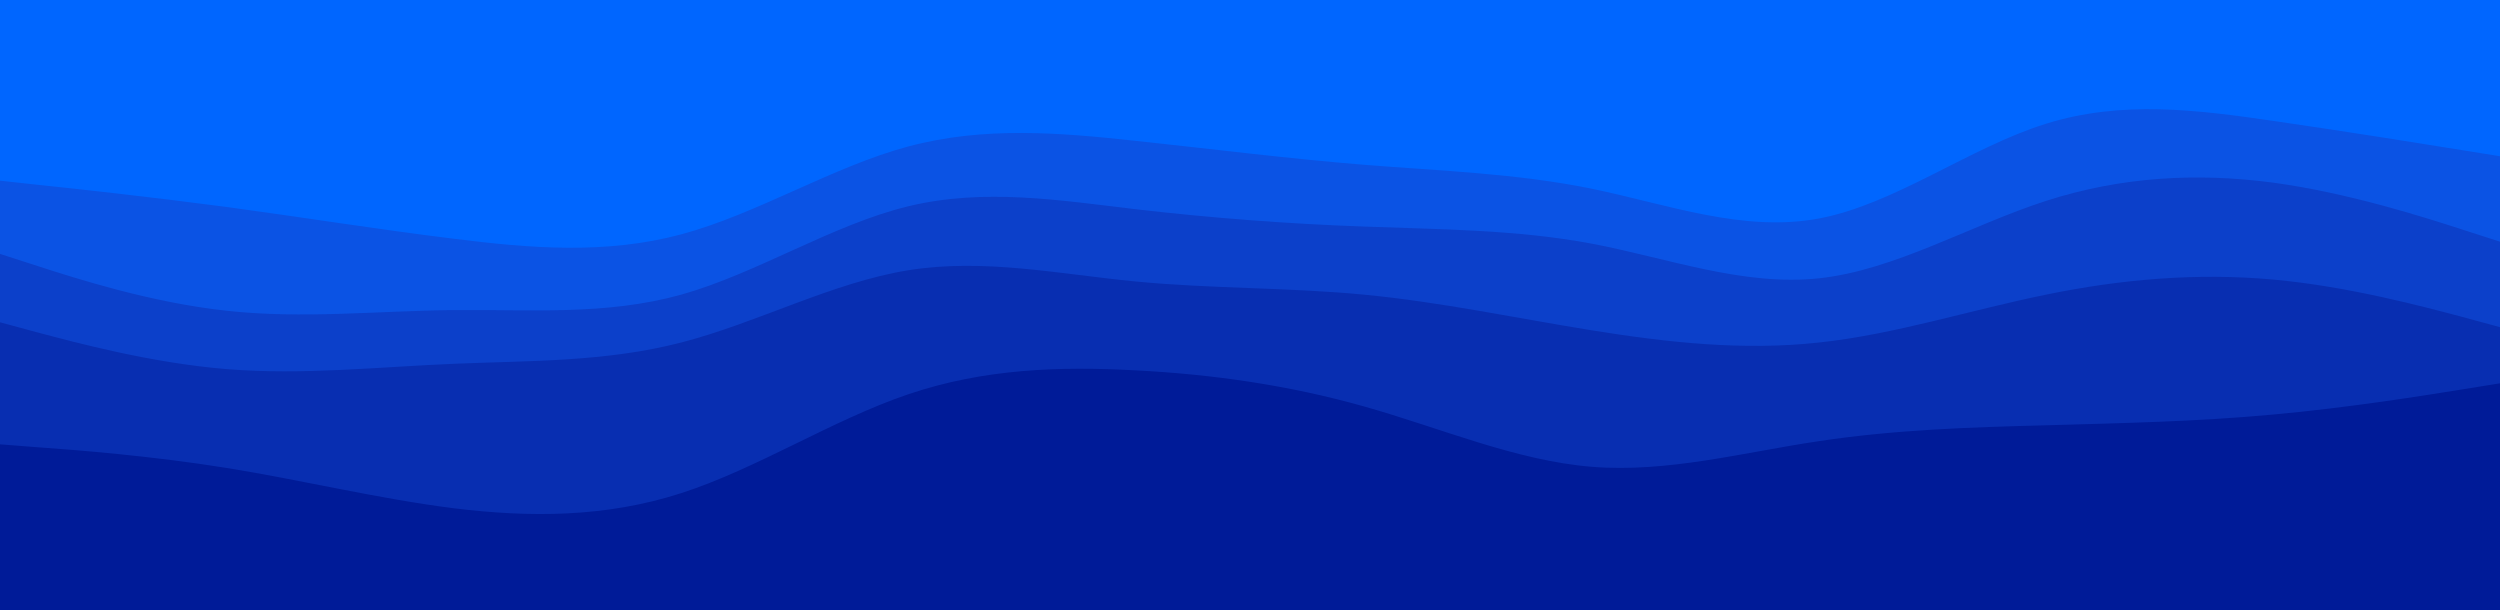 <svg id="visual" viewBox="0 0 1024 250" width="1024" height="250" xmlns="http://www.w3.org/2000/svg" xmlns:xlink="http://www.w3.org/1999/xlink" version="1.1"><path d="M0 76L15.5 77.7C31 79.3 62 82.7 93 86.8C124 91 155 96 186 99.8C217 103.7 248 106.3 279 98C310 89.7 341 70.3 372 62C403 53.7 434 56.3 465.2 59.7C496.3 63 527.7 67 558.8 69.5C590 72 621 73 652 79.3C683 85.7 714 97.3 745 91.5C776 85.7 807 62.3 838 52.7C869 43 900 47 931 51.5C962 56 993 61 1008.5 63.5L1024 66L1024 0L1008.5 0C993 0 962 0 931 0C900 0 869 0 838 0C807 0 776 0 745 0C714 0 683 0 652 0C621 0 590 0 558.8 0C527.7 0 496.3 0 465.2 0C434 0 403 0 372 0C341 0 310 0 279 0C248 0 217 0 186 0C155 0 124 0 93 0C62 0 31 0 15.5 0L0 0Z" fill="#0066ff"></path><path d="M0 106L15.5 111C31 116 62 126 93 129.3C124 132.7 155 129.3 186 129C217 128.7 248 131.3 279 122.7C310 114 341 94 372 86.5C403 79 434 84 465.2 87.7C496.3 91.3 527.7 93.7 558.8 94.8C590 96 621 96 652 101.8C683 107.7 714 119.3 745 116C776 112.7 807 94.3 838 84.3C869 74.3 900 72.7 931 76.8C962 81 993 91 1008.5 96L1024 101L1024 64L1008.5 61.5C993 59 962 54 931 49.5C900 45 869 41 838 50.7C807 60.3 776 83.7 745 89.5C714 95.3 683 83.7 652 77.3C621 71 590 70 558.8 67.5C527.7 65 496.3 61 465.2 57.7C434 54.3 403 51.7 372 60C341 68.3 310 87.7 279 96C248 104.3 217 101.7 186 97.8C155 94 124 89 93 84.8C62 80.7 31 77.3 15.5 75.7L0 74Z" fill="#0b53e4"></path><path d="M0 134L15.5 138.2C31 142.3 62 150.7 93 153.2C124 155.7 155 152.3 186 151C217 149.7 248 150.3 279 142.3C310 134.3 341 117.7 372 112.7C403 107.7 434 114.3 465.2 117.3C496.3 120.3 527.7 119.7 558.8 122.7C590 125.7 621 132.3 652 137.3C683 142.3 714 145.7 745 142.3C776 139 807 129 838 122.7C869 116.3 900 113.7 931 116.5C962 119.3 993 127.7 1008.5 131.8L1024 136L1024 99L1008.5 94C993 89 962 79 931 74.8C900 70.7 869 72.3 838 82.3C807 92.3 776 110.7 745 114C714 117.3 683 105.7 652 99.8C621 94 590 94 558.8 92.8C527.7 91.7 496.3 89.3 465.2 85.7C434 82 403 77 372 84.5C341 92 310 112 279 120.7C248 129.3 217 126.7 186 127C155 127.3 124 130.7 93 127.3C62 124 31 114 15.5 109L0 104Z" fill="#0c40ca"></path><path d="M0 184L15.5 185.2C31 186.3 62 188.7 93 193.7C124 198.7 155 206.3 186 210.2C217 214 248 214 279 204C310 194 341 174 372 163.5C403 153 434 152 465.2 153.7C496.3 155.3 527.7 159.7 558.8 168.5C590 177.3 621 190.7 652 193.2C683 195.7 714 187.3 745 182.7C776 178 807 177 838 176.2C869 175.3 900 174.7 931 171.8C962 169 993 164 1008.5 161.5L1024 159L1024 134L1008.5 129.8C993 125.7 962 117.3 931 114.5C900 111.7 869 114.3 838 120.7C807 127 776 137 745 140.3C714 143.7 683 140.3 652 135.3C621 130.3 590 123.7 558.8 120.7C527.7 117.7 496.3 118.3 465.2 115.3C434 112.3 403 105.7 372 110.7C341 115.7 310 132.3 279 140.3C248 148.3 217 147.7 186 149C155 150.3 124 153.7 93 151.2C62 148.7 31 140.3 15.5 136.2L0 132Z" fill="#082eb1"></path><path d="M0 251L15.5 251C31 251 62 251 93 251C124 251 155 251 186 251C217 251 248 251 279 251C310 251 341 251 372 251C403 251 434 251 465.2 251C496.3 251 527.7 251 558.8 251C590 251 621 251 652 251C683 251 714 251 745 251C776 251 807 251 838 251C869 251 900 251 931 251C962 251 993 251 1008.5 251L1024 251L1024 157L1008.5 159.5C993 162 962 167 931 169.8C900 172.7 869 173.3 838 174.2C807 175 776 176 745 180.7C714 185.3 683 193.7 652 191.2C621 188.7 590 175.3 558.8 166.5C527.7 157.7 496.3 153.3 465.2 151.7C434 150 403 151 372 161.5C341 172 310 192 279 202C248 212 217 212 186 208.2C155 204.3 124 196.7 93 191.7C62 186.7 31 184.3 15.5 183.2L0 182Z" fill="#001b98"></path></svg>